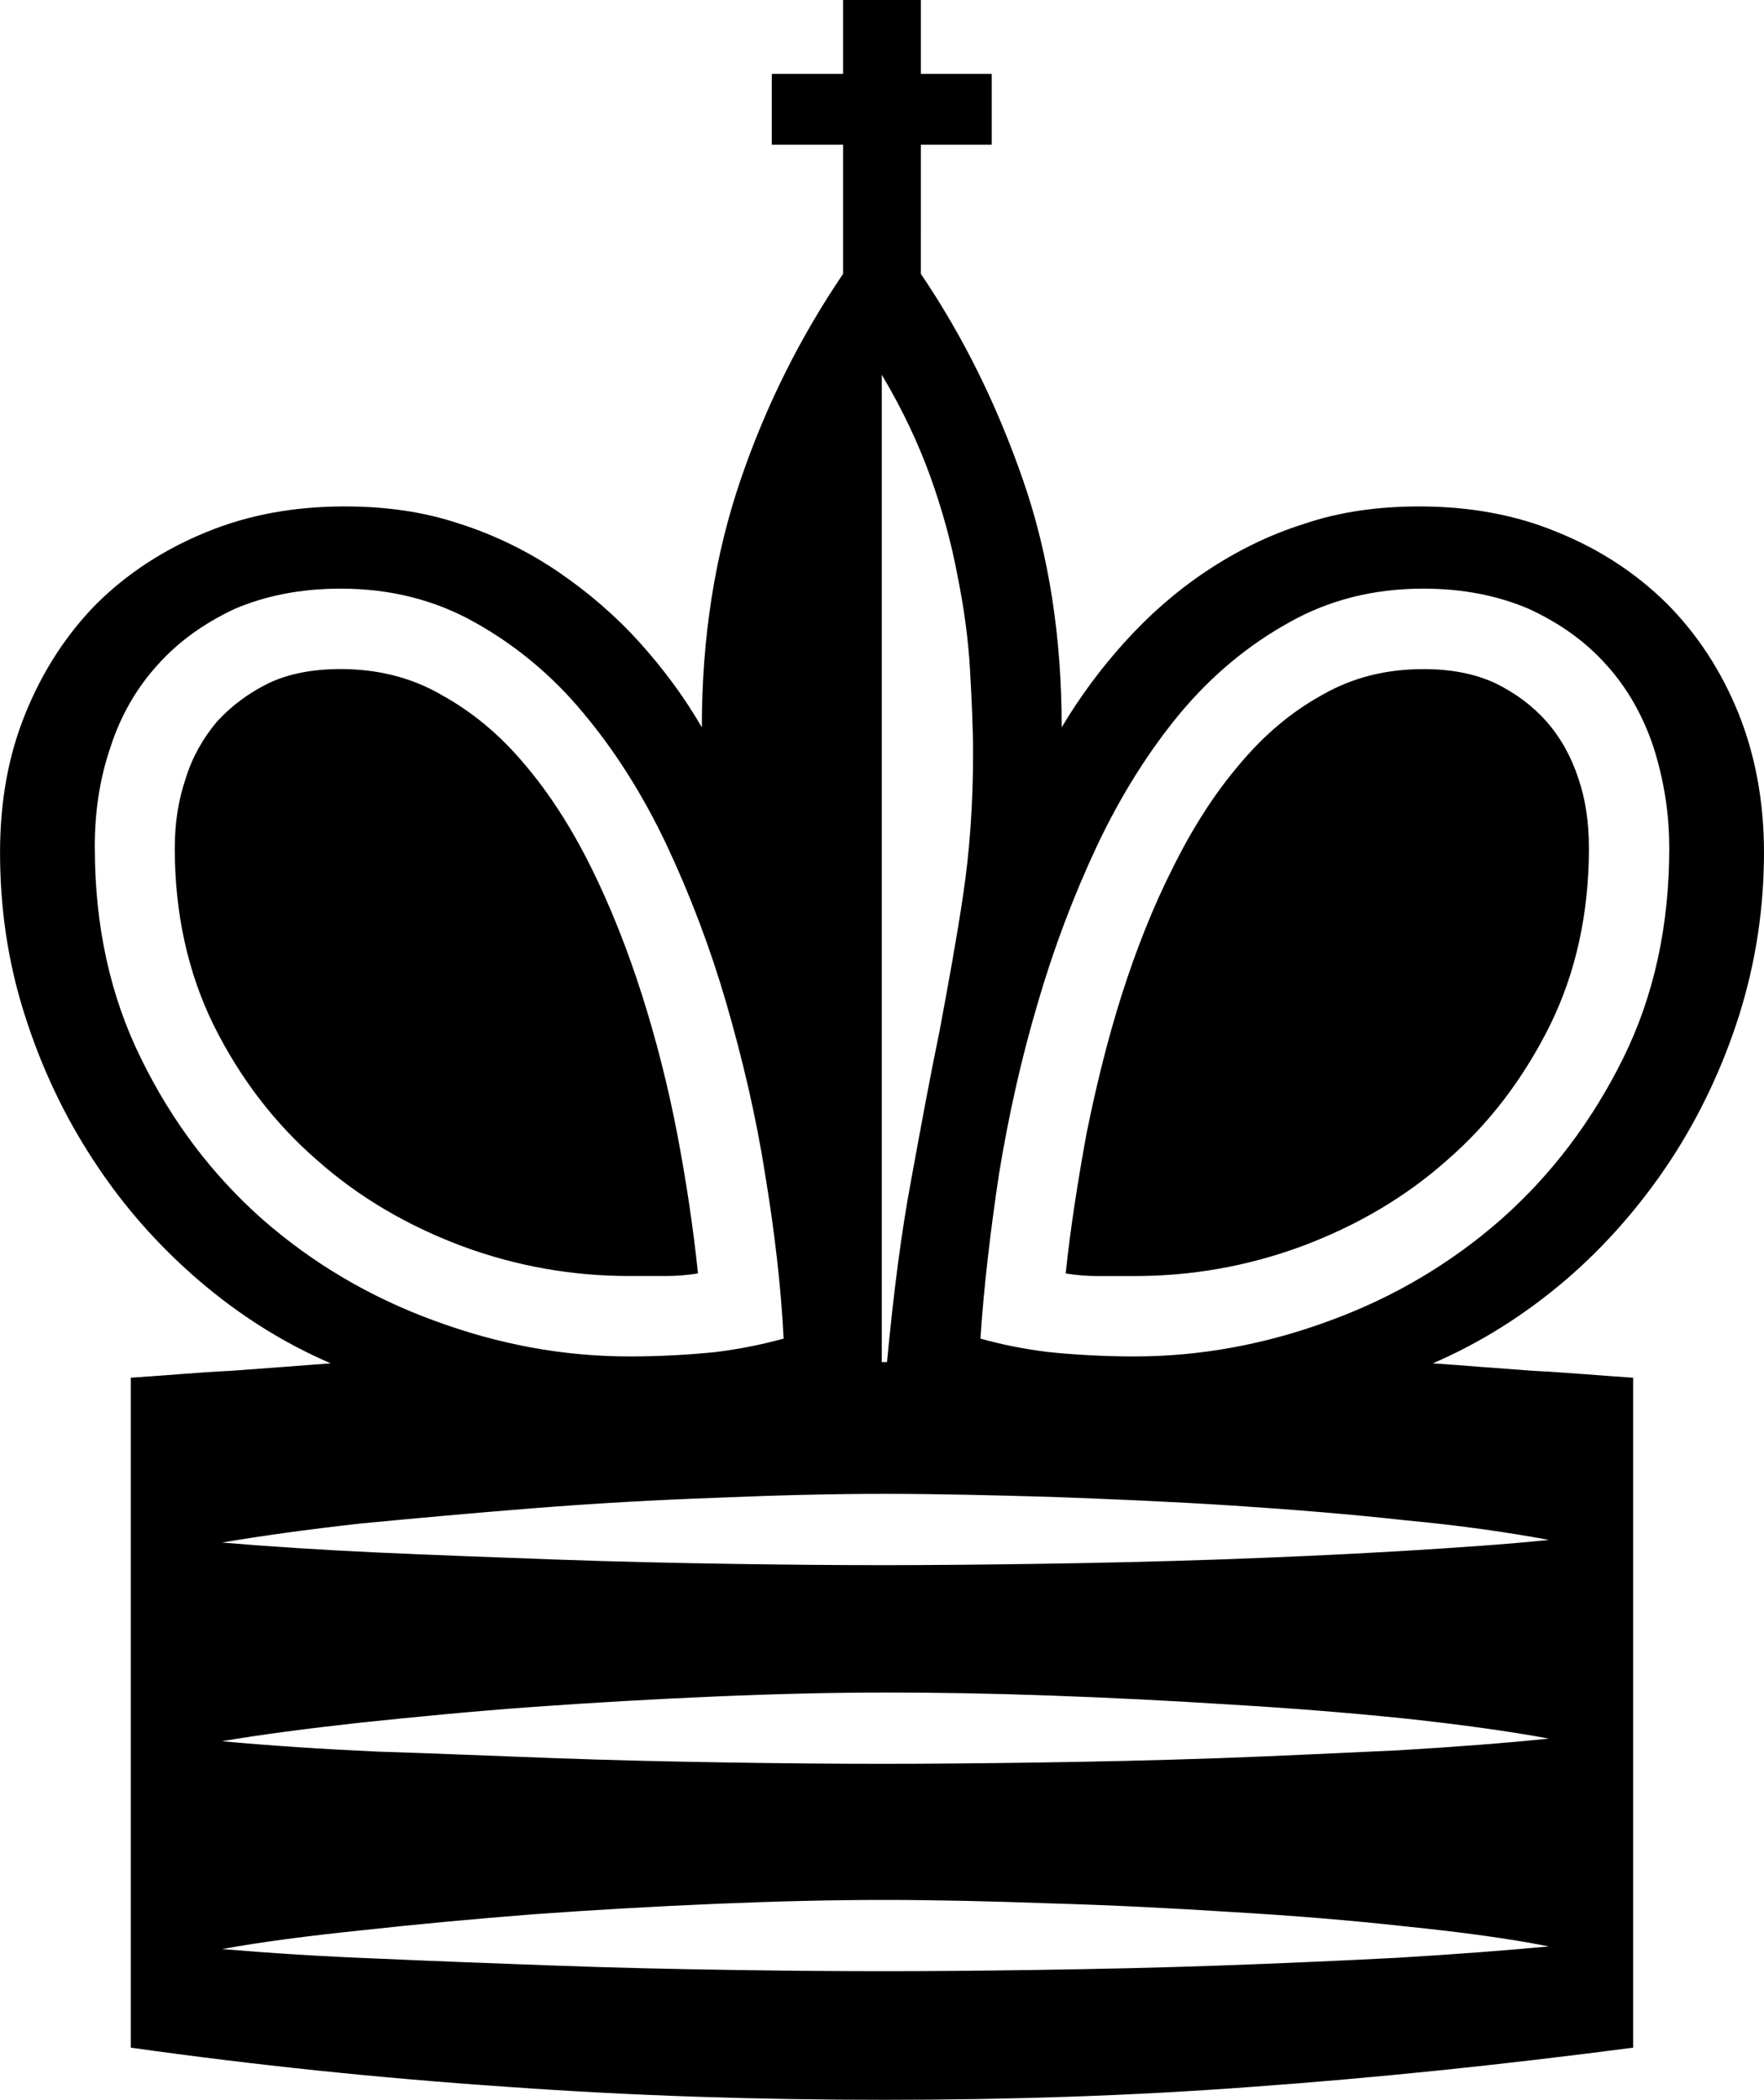 <?xml version="1.0" encoding="UTF-8"?>
<svg id="katman_2" data-name="katman 2" xmlns="http://www.w3.org/2000/svg" viewBox="0 0 380.68 452.99">
  <defs>
    <style>
      .cls-1 {
        fill-rule: evenodd;
      }
    </style>
  </defs>
  <g id="Layer_1" data-name="Layer 1">
    <path class="cls-1" d="M209.99,162.62c0,10.97-.75,21.2-2.16,30.57-1.41,9.47-3.19,19.13-5.06,29.17-2.06,9.94-4.03,20.63-6.1,31.98-2.16,11.44-3.84,24.57-5.25,39.48h-1.13V80.84c4.31,7.22,7.78,14.54,10.41,21.76,2.63,7.32,4.6,14.44,5.91,21.48,1.41,6.94,2.35,13.79,2.72,20.35,.37,6.47,.66,12.57,.66,18.2h0ZM198.73,0h-16.79V15.94h-15.38v15.29h15.38v27.85c-9.1,13.41-16.6,28.23-22.13,44.46-5.54,16.22-8.35,33.95-8.35,53.36-3.75-6.47-8.25-12.57-13.41-18.29-5.25-5.82-11.16-10.88-17.63-15.29-6.38-4.31-13.51-7.88-21.2-10.32-7.78-2.63-16.04-3.75-24.85-3.75-10.79,0-20.73,1.78-29.82,5.53-9,3.66-16.98,8.82-23.63,15.38-6.57,6.66-11.73,14.63-15.38,23.63-3.75,9.1-5.53,19.13-5.53,30.11,0,12,1.69,23.73,5.34,35.08,3.56,11.25,8.54,21.76,14.82,31.32,6.28,9.66,13.88,18.29,22.6,25.79,8.82,7.6,18.38,13.6,28.6,18.01-2.81,.19-6.1,.47-9.94,.75-3.75,.28-7.6,.56-11.44,.85-3.94,.19-7.69,.47-11.44,.75-3.75,.28-7.31,.56-10.32,.75v144.52c26.63,3.75,53.64,6.57,81.12,8.44,27.29,1.97,54.58,2.81,81.5,2.81s53.46-.85,79.53-2.81c26.07-1.88,53.36-4.69,82.06-8.44v-144.52c-3.09-.19-6.56-.47-10.31-.75-3.85-.28-7.6-.56-11.44-.75-3.84-.28-7.6-.56-11.35-.85-3.66-.28-7.03-.56-10.13-.75,10.22-4.41,19.79-10.41,28.7-18.01,8.72-7.5,16.23-16.13,22.6-25.79,6.28-9.57,11.25-20.07,14.82-31.32,3.56-11.35,5.35-23.07,5.35-35.08,0-10.97-1.88-21.01-5.54-30.11-3.66-9-8.82-16.97-15.47-23.63-6.66-6.57-14.54-11.72-23.63-15.38-9-3.75-18.95-5.53-29.73-5.53-8.81,0-17.16,1.13-24.85,3.75-7.78,2.44-14.82,6-21.29,10.32-6.57,4.41-12.29,9.47-17.54,15.29-5.16,5.72-9.66,11.82-13.51,18.29,0-19.41-2.72-37.14-8.35-53.36-5.63-16.23-12.94-31.04-22.04-44.46V31.23h15.29V15.94h-15.29V0Zm-7.88,322.25c10.98,0,22.98,.28,36.02,.66,13.03,.47,26.07,1.03,39.11,1.87,12.94,.85,25.51,1.87,37.42,3.19,12,1.12,22.32,2.63,30.85,4.22-9.1,.94-19.97,1.69-32.54,2.44-12.66,.75-25.51,1.31-38.64,1.78-13.32,.46-26.26,.75-39.11,.94-12.76,.19-24.01,.28-33.67,.28s-20.73-.09-32.82-.28c-12.29-.19-24.85-.47-37.8-.94-12.94-.47-25.6-.94-38.08-1.5-12.28-.56-23.63-1.31-33.67-2.15,8.25-1.41,18.29-2.82,30.11-4.13,11.82-1.12,24.1-2.25,37.14-3.28,13.13-1.03,26.16-1.78,39.39-2.25,13.22-.56,25.32-.85,36.29-.85h0Zm0,42.86c10.98,0,22.98,.19,36.02,.66,13.03,.47,26.07,1.12,39.11,1.97,12.94,.75,25.51,1.78,37.42,3,12,1.31,22.32,2.72,30.85,4.31-9.1,.94-19.97,1.78-32.54,2.53-12.66,.56-25.51,1.22-38.64,1.69-13.32,.47-26.26,.75-39.11,.94-12.76,.19-24.01,.28-33.67,.28s-20.73-.09-32.82-.28c-12.29-.19-24.85-.47-37.8-.94-12.94-.47-25.6-1.03-38.08-1.41-12.28-.56-23.63-1.31-33.67-2.25,8.25-1.41,18.29-2.72,30.11-4.03,11.82-1.22,24.1-2.44,37.14-3.37,13.13-.94,26.16-1.69,39.39-2.25,13.22-.57,25.32-.84,36.29-.84h0Zm0,44.74c10.98,0,22.98,.28,36.02,.75,13.03,.38,26.07,1.03,39.11,1.87,12.94,.75,25.51,1.78,37.42,3.1,12,1.22,22.32,2.62,30.85,4.31-9.1,.84-19.97,1.69-32.54,2.44-12.66,.66-25.51,1.22-38.64,1.69-13.32,.47-26.26,.75-39.11,.94-12.76,.19-24.01,.28-33.67,.28s-20.73-.1-32.82-.28c-12.29-.19-24.85-.46-37.8-.94-12.94-.47-25.6-.94-38.08-1.5-12.28-.47-23.63-1.22-33.67-2.06,8.25-1.5,18.29-2.82,30.11-4.04,11.82-1.31,24.1-2.44,37.14-3.47,13.13-.94,26.16-1.69,39.39-2.25,13.22-.56,25.32-.84,36.29-.84h0ZM20.45,182.79c0-7.6,1.03-14.72,3.38-21.57,2.16-6.75,5.62-12.76,10.13-17.73,4.5-5.06,10.03-9,16.6-12.1,6.75-2.91,14.44-4.41,22.98-4.41,10.69,0,20.35,2.44,28.98,7.31,8.72,4.88,16.6,11.35,23.35,19.51,6.85,8.16,12.85,17.63,18.01,28.51,5.06,10.79,9.38,22.13,12.85,34.04,3.47,12.01,6.38,24.2,8.35,36.77,2.06,12.38,3.47,24.38,4.03,35.64-4.41,1.22-9.38,2.25-14.72,2.91-5.53,.56-11.72,.94-18.57,.94-14.35,0-28.42-2.63-42.3-7.79-13.79-5.06-26.17-12.38-36.95-21.85-10.79-9.57-19.51-21.1-26.07-34.51-6.75-13.6-10.04-28.79-10.04-45.67h0Zm339.79,0c0,16.88-3.28,32.07-10.04,45.67-6.66,13.41-15.38,24.94-26.17,34.51-10.79,9.47-23.07,16.79-36.86,21.85-13.88,5.16-28.04,7.79-42.39,7.79-6.75,0-12.94-.38-18.47-.94-5.44-.66-10.41-1.69-14.73-2.91,.75-11.26,2.16-23.26,4.03-35.64,2.07-12.57,4.79-24.76,8.35-36.77,3.47-11.91,7.78-23.26,12.85-34.04,5.16-10.88,11.16-20.35,17.92-28.51,6.85-8.16,14.63-14.63,23.44-19.51,8.63-4.88,18.29-7.31,28.98-7.31,8.53,0,16.13,1.5,22.88,4.41,6.66,3.1,12.19,7.03,16.69,12.1,4.5,4.97,7.88,10.97,10.13,17.73,2.16,6.85,3.38,13.97,3.38,21.57h0Zm-322.53,0c0,14.25,2.81,27.01,8.44,38.45,5.72,11.44,13.13,21.1,22.32,29.07,9.1,8.06,19.6,14.16,31.42,18.57,11.73,4.32,23.73,6.38,35.92,6.38h7.88c2.35,0,4.69-.19,6.94-.56-1.03-9.85-2.53-19.88-4.5-30.2-1.97-10.22-4.5-20.16-7.6-29.92-3.09-9.66-6.66-18.76-10.88-27.29-4.22-8.53-9-16.04-14.44-22.42-5.34-6.38-11.35-11.35-18.01-15.01-6.47-3.75-13.79-5.53-21.66-5.53-5.91,0-11.07,.94-15.47,3-4.41,2.16-8.07,4.88-11.26,8.35-3,3.56-5.34,7.69-6.75,12.28-1.59,4.69-2.34,9.66-2.34,14.82h0Zm305.18,0c0-5.16-.66-10.13-2.25-14.82-1.5-4.59-3.75-8.72-6.85-12.28-3.09-3.47-6.75-6.19-11.16-8.35-4.5-2.06-9.57-3-15.47-3-7.97,0-15.2,1.78-21.76,5.53-6.66,3.66-12.57,8.63-17.91,15.01-5.44,6.38-10.22,13.88-14.44,22.42-4.31,8.53-7.88,17.63-10.97,27.29-3.09,9.75-5.53,19.69-7.6,29.92-1.88,10.32-3.47,20.35-4.5,30.2,2.34,.37,4.59,.56,7.03,.56h7.79c12.28,0,24.2-2.06,36.01-6.38,11.82-4.41,22.32-10.5,31.42-18.57,9.19-7.97,16.51-17.63,22.23-29.07,5.63-11.44,8.44-24.2,8.44-38.45h0Z"/>
  </g>
</svg>